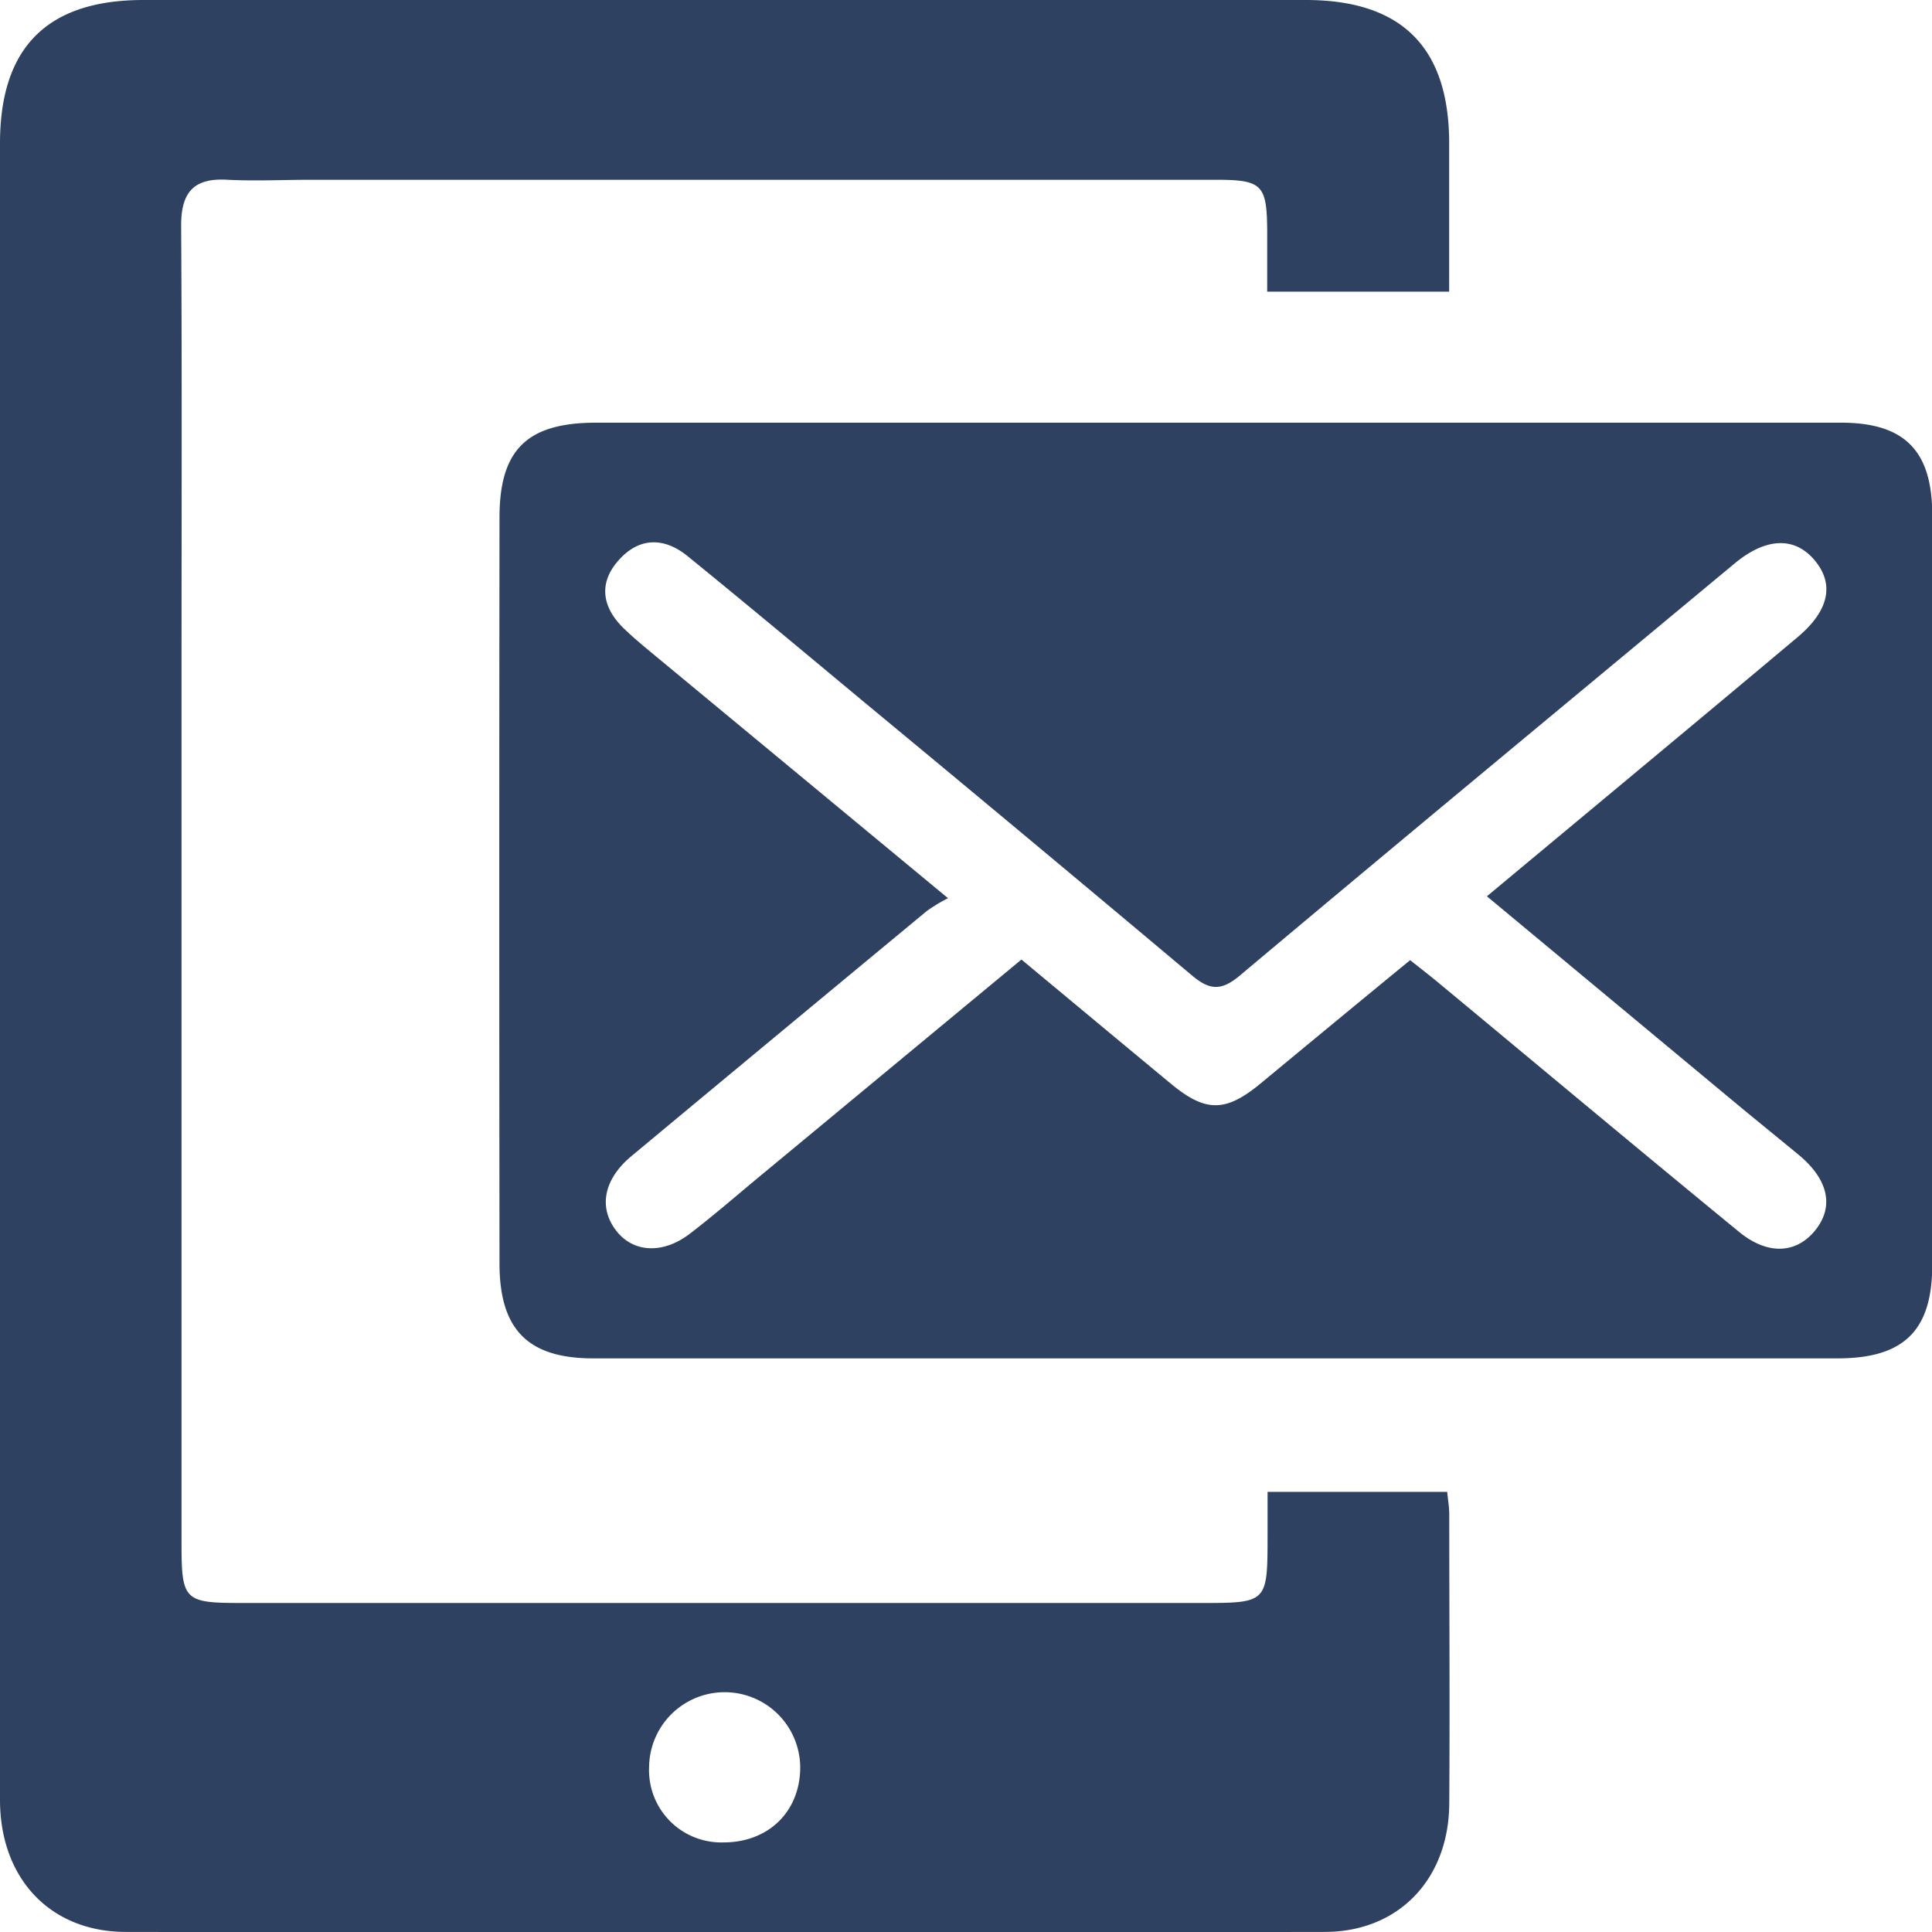 <svg id="Слой_1" data-name="Слой 1" xmlns="http://www.w3.org/2000/svg" viewBox="0 0 255.97 255.98"><defs><style>.cls-1{fill:#2e4161;}</style></defs><title>mobmail</title><path class="cls-1" d="M161.47,56H243.9C252.3,56,256,59.68,256,68.2q0,49.71,0,99.42c0,8.65-3.75,12.34-12.5,12.35H78.59c-8.6,0-12.4-3.78-12.41-12.53q-.06-49.46,0-98.92C66.19,59.52,69.89,56,79,56ZM197,118.75c14.09-11.74,27.66-23,41.16-34.33,4.25-3.57,4.89-7.11,2.21-10.25s-6.49-2.9-10.56.49C207.94,92.84,186,111,164.23,129.28c-2.53,2.12-4.08,1.83-6.34-.07q-21.59-18.14-43.32-36.12c-7.8-6.49-15.59-13-23.46-19.4-3.2-2.6-6.56-2.5-9.27.68-2.58,3-2,6.15.77,8.85,1.31,1.28,2.73,2.44,4.14,3.61L125.6,119a22.47,22.47,0,0,0-2.77,1.67q-19.61,16.23-39.18,32.51c-3.71,3.09-4.41,6.89-1.91,10,2.27,2.8,6.18,3,9.77.19,3.16-2.43,6.18-5.06,9.26-7.61l34.56-28.63c6.81,5.66,13.32,11.09,19.86,16.5,4.58,3.78,7.23,3.72,11.85-.1,6.51-5.39,13-10.75,19.79-16.32,1.46,1.16,2.76,2.16,4,3.2,13.19,10.94,26.33,21.94,39.59,32.81,3.82,3.13,7.61,2.86,10.09-.23s1.77-6.64-2.11-9.91c-2.42-2-4.89-4-7.32-6Z"/><path class="cls-1" d="M192,38.64H167.89c0-2.78,0-5.53,0-8.29-.06-5.85-.72-6.53-6.71-6.53q-60,0-120,0c-3.67,0-7.34.18-11,0-4.57-.29-6.21,1.7-6.18,6.17.12,19.66.05,39.33.05,59q0,57.74,0,115.48c0,7.55.35,7.91,7.89,7.91H159c8.92,0,8.93,0,8.94-8.87,0-1.82,0-3.64,0-5.85h23.8c.09,1,.26,1.93.27,2.87,0,12.83.09,25.66,0,38.49-.08,9.94-6.69,16.92-16.47,16.94q-79.49.14-159,0C6.56,255.89,0,248.8,0,238.46Q0,189.21,0,140,0,79.48,0,19C0,6.26,6.27,0,19,0H173c12.72,0,19,6.28,19,19C192,25.48,192,31.93,192,38.64ZM95.87,244.1c5.88,0,10.06-4,10.15-9.78A10,10,0,1,0,86,234.1,9.57,9.57,0,0,0,95.87,244.1Z"/></svg>